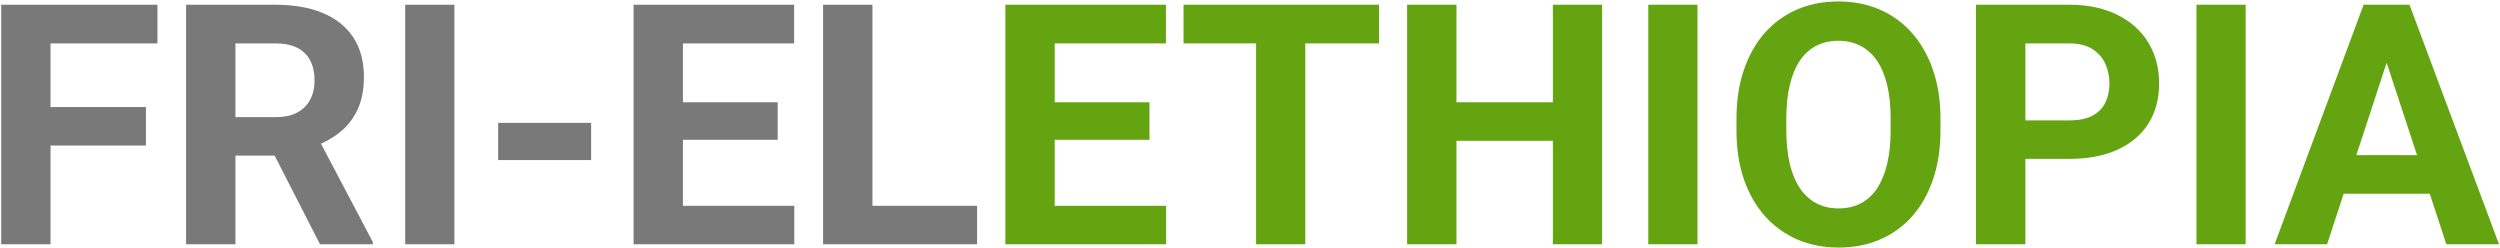<svg width="1484" height="147" viewBox="0 0 1484 147" fill="none" xmlns="http://www.w3.org/2000/svg">
<path d="M29.992 2.812V145H0.695V2.812H29.992ZM86.633 63.555V86.406H21.984V63.555H86.633ZM93.469 2.812V25.762H21.984V2.812H93.469ZM110.461 2.812H163.488C174.361 2.812 183.703 4.44 191.516 7.695C199.393 10.95 205.448 15.768 209.68 22.148C213.911 28.529 216.027 36.374 216.027 45.684C216.027 53.301 214.725 59.844 212.121 65.312C209.582 70.716 205.969 75.241 201.281 78.887C196.659 82.467 191.223 85.332 184.973 87.481L175.695 92.363H129.602L129.406 69.512H163.684C168.827 69.512 173.091 68.6 176.477 66.777C179.862 64.954 182.401 62.415 184.094 59.16C185.852 55.905 186.73 52.129 186.73 47.832C186.73 43.275 185.884 39.336 184.191 36.016C182.499 32.695 179.927 30.156 176.477 28.398C173.026 26.641 168.697 25.762 163.488 25.762H139.758V145H110.461V2.812ZM189.953 145L157.531 81.621L188.488 81.426L221.301 143.633V145H189.953ZM269.738 2.812V145H240.539V2.812H269.738ZM350.891 72.93V95H295.715V72.93H350.891ZM471.496 122.148V145H395.812V122.148H471.496ZM405.383 2.812V145H376.086V2.812H405.383ZM461.633 60.723V82.988H395.812V60.723H461.633ZM471.398 2.812V25.762H395.812V2.812H471.398ZM579.992 122.148V145H508.41V122.148H579.992ZM517.883 2.812V145H488.586V2.812H517.883Z" fill="#797979"/>
<path d="M692.199 122.148V145H616.516V122.148H692.199ZM626.086 2.812V145H596.789V2.812H626.086ZM682.336 60.723V82.988H616.516V60.723H682.336ZM692.102 2.812V25.762H616.516V2.812H692.102ZM774.816 2.812V145H745.617V2.812H774.816ZM818.566 2.812V25.762H702.551V2.812H818.566ZM930.09 60.723V83.574H855.871V60.723H930.09ZM864.562 2.812V145H835.266V2.812H864.562ZM950.988 2.812V145H921.789V2.812H950.988ZM1007.63 2.812V145H978.43V2.812H1007.63ZM1151.87 70.586V77.324C1151.87 88.132 1150.4 97.832 1147.47 106.426C1144.54 115.02 1140.41 122.344 1135.07 128.398C1129.73 134.388 1123.35 138.978 1115.93 142.168C1108.57 145.358 1100.4 146.953 1091.42 146.953C1082.5 146.953 1074.33 145.358 1066.91 142.168C1059.55 138.978 1053.17 134.388 1047.77 128.398C1042.36 122.344 1038.16 115.02 1035.17 106.426C1032.24 97.832 1030.77 88.132 1030.77 77.324V70.586C1030.77 59.714 1032.24 50.013 1035.17 41.484C1038.1 32.891 1042.23 25.566 1047.57 19.512C1052.97 13.457 1059.35 8.835 1066.71 5.645C1074.13 2.454 1082.3 0.859 1091.22 0.859C1100.21 0.859 1108.38 2.454 1115.73 5.645C1123.16 8.835 1129.54 13.457 1134.88 19.512C1140.28 25.566 1144.45 32.891 1147.38 41.484C1150.37 50.013 1151.87 59.714 1151.87 70.586ZM1122.28 77.324V70.391C1122.28 62.839 1121.59 56.198 1120.23 50.469C1118.86 44.74 1116.84 39.922 1114.17 36.016C1111.5 32.109 1108.25 29.18 1104.41 27.227C1100.57 25.208 1096.17 24.199 1091.22 24.199C1086.27 24.199 1081.88 25.208 1078.04 27.227C1074.26 29.18 1071.04 32.109 1068.37 36.016C1065.77 39.922 1063.78 44.74 1062.41 50.469C1061.05 56.198 1060.36 62.839 1060.36 70.391V77.324C1060.36 84.811 1061.05 91.452 1062.41 97.246C1063.78 102.975 1065.8 107.826 1068.47 111.797C1071.14 115.703 1074.39 118.665 1078.23 120.684C1082.08 122.702 1086.47 123.711 1091.42 123.711C1096.37 123.711 1100.76 122.702 1104.6 120.684C1108.44 118.665 1111.67 115.703 1114.27 111.797C1116.87 107.826 1118.86 102.975 1120.23 97.246C1121.59 91.452 1122.28 84.811 1122.28 77.324ZM1228.33 94.316H1192.1V71.465H1228.33C1233.93 71.465 1238.49 70.553 1242 68.731C1245.52 66.842 1248.09 64.238 1249.72 60.918C1251.35 57.598 1252.16 53.854 1252.16 49.688C1252.16 45.456 1251.35 41.517 1249.72 37.871C1248.09 34.225 1245.52 31.296 1242 29.082C1238.49 26.869 1233.93 25.762 1228.33 25.762H1202.26V145H1172.96V2.812H1228.33C1239.46 2.812 1249 4.831 1256.95 8.867C1264.95 12.838 1271.07 18.34 1275.3 25.371C1279.54 32.402 1281.65 40.443 1281.65 49.492C1281.65 58.672 1279.54 66.615 1275.3 73.32C1271.07 80.026 1264.95 85.202 1256.95 88.848C1249 92.493 1239.46 94.316 1228.33 94.316ZM1333.02 2.812V145H1303.82V2.812H1333.02ZM1420.03 27.129L1381.36 145H1350.21L1403.04 2.812H1422.86L1420.03 27.129ZM1452.16 145L1413.39 27.129L1410.27 2.812H1430.29L1483.41 145H1452.16ZM1450.4 92.07V115.02H1375.3V92.07H1450.4Z" fill="#63A410"/>
</svg>

